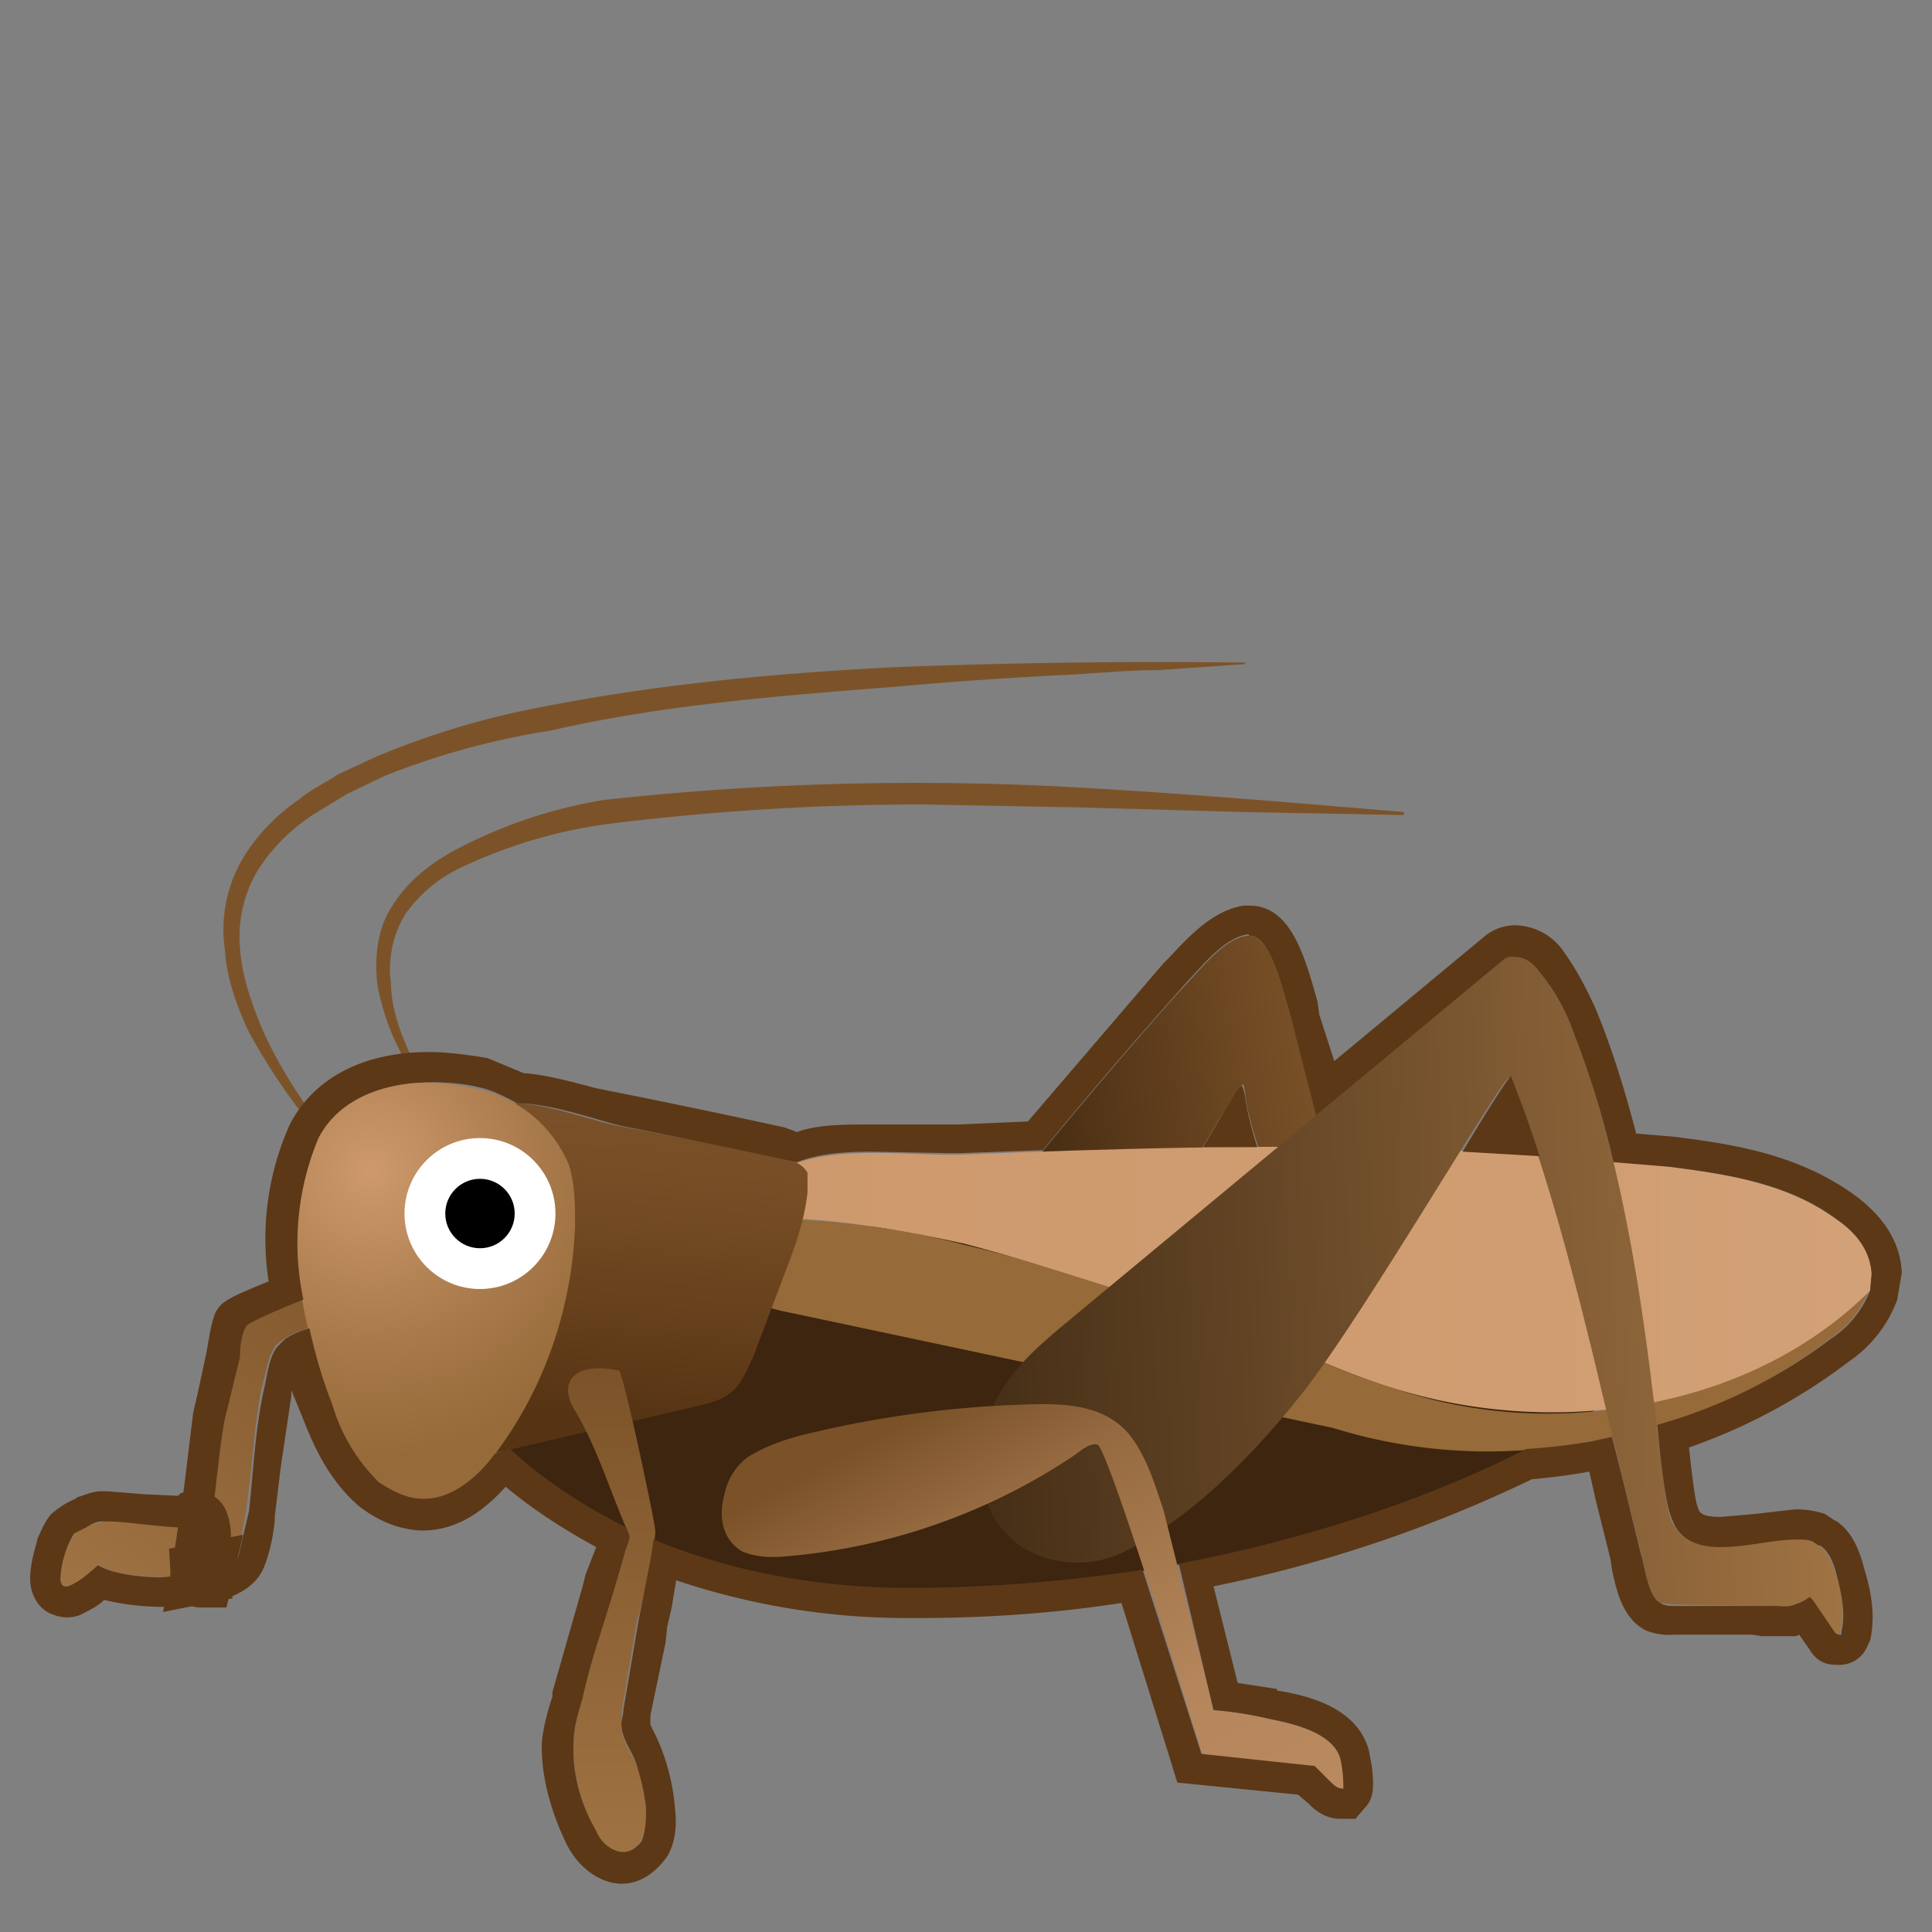 <svg viewBox="0 0 128 128" xmlns="http://www.w3.org/2000/svg"><rect x="0" y="0" width="128" height="128" fill="#808080" stroke="none"/><path d="M82.5 44l-5.8.4c-2 0-3.9.2-5.8.3a280.6 280.6 0 0 0-11.6.8c-7.7.6-15.4 1.2-22.8 2.9a51 51 0 0 0-11 3L23 52.6 20.7 54c-1.5 1-2.8 2.3-3.7 3.8a8.6 8.6 0 0 0-1.1 5c.1 1.7.7 3.5 1.4 5.2 1.5 3.5 3.9 6.6 6.2 9.7v.1a43 43 0 0 1-7-9.4c-.8-1.7-1.5-3.6-1.6-5.5-.3-2 .1-4 1-5.7 1-1.8 2.4-3.2 4-4.3.7-.6 1.6-1 2.5-1.6l2.6-1.2c3.6-1.5 7.3-2.6 11.1-3.3 7.7-1.5 15.4-2.2 23.2-2.6 7.7-.3 15.5-.4 23.2-.3v.2z" fill="#7C5329"/><path d="M93 54l-10.6-.2-10.6-.3-10.6-.2a167.8 167.8 0 0 0-21 1.3 33 33 0 0 0-9.7 2.9 9.5 9.5 0 0 0-3.6 3 6.9 6.9 0 0 0-1 4.6c0 1.6.6 3.3 1.3 4.8a43 43 0 0 0 2.6 4.7h-.2c-1-1.4-2-2.8-2.8-4.4-.9-1.6-1.5-3.3-1.8-5-.2-1.8 0-3.7 1-5.2 1-1.6 2.4-2.7 4-3.6A32 32 0 0 1 40 53a189.4 189.4 0 0 1 31.9-.8c7 .4 14 1 21.1 1.6v.2z" fill="#7C5329"/><linearGradient id="a" x1="27.6" x2="6.6" y1="80.7" y2="107.1" gradientUnits="userSpaceOnUse"><stop stop-color="#7B5228" offset="0"/><stop stop-color="#A07343" offset="1"/></linearGradient><path d="M26 83.8c-.3 0-9.7 3.7-9.8 4-.3.6-.4 1.4-.5 2l-.9 4.2c-.4 1.9-1 8.5-1.5 10.4 0 .4 0-3.8-.2-3.4-.3.5-5-.3-6.2-.2l-1.2.3-.8.5-.5 1c-.2.6-.4 1.3-.4 2 0 .2 0 .5.3.5h.3c.7-.3 1.3-1 2-1.4 1.8 1.2 8.5 1 9-.6.4-1 .5-2 .7-3 .4-2.7.5-5.4 1-8 .3-1 .4-2.2 1-3l.5-.4c.8-.5 1.8-.8 2.8-1 2-.2 4.3-.2 6-1.4 1.7-1.2 1.3-2-1.6-2.5z" fill="url(#a)"/><linearGradient id="b" x1="60.2" x2="91" y1="77.2" y2="77.2" gradientTransform="matrix(.792 -.256 .169 1.208 2.7 3.3)" gradientUnits="userSpaceOnUse"><stop stop-color="#38210C" offset="0"/><stop stop-color="#7B5228" offset="1"/></linearGradient><path d="M78.6 65.2c1.3-1.4 2.6-3 4-3.2 1.6-.2 2.4 3.6 3 5.7a152 152 0 0 1 4 17.8c-.3.5-.7.5-1 .2l-.8-1.2c-1.4-3.2-2.9-3.9-4-7.3-1.4-3.8-1.2-4.5-1.4-5.3-.5-1.2-9.4 20.1-17.2 14.3-1.6-1.2-1.7-2.6-1-3.7 2.8-4 12.2-15 14.4-17.3z" fill="url(#b)"/><path d="M30.5 92.3s7.8 12.8 29.8 13 43.4-8.5 49.8-15.5-71.4-10-76.8-8.7-2.8 11.2-2.8 11.2z" fill="#3D250F"/><path d="M92.4 92c-3.9-1.2-7.5-3-11.4-4.5-5.7-1.5-11-3.6-17-5a52 52 0 0 0-15-1.7c-.9 1.8-1 4 .5 5.1 1 .7 2 .9 3 1.1l35.8 7.6a34.5 34.5 0 0 0 17 .9 34.8 34.8 0 0 0 15.9-6.8 6.8 6.8 0 0 0 2.6-3.2A31.8 31.8 0 0 1 92.4 92z" fill="#966A39"/><linearGradient id="c" x1="48.9" x2="124" y1="84.8" y2="84.8" gradientUnits="userSpaceOnUse"><stop stop-color="#CD996D" offset="0"/><stop stop-color="#D09D72" offset=".7"/><stop stop-color="#D3A178" offset="1"/></linearGradient><path d="M121.7 80.8c-3.3-2.4-7.3-3-11.1-3.5-5.7-.6-11.3-1-17-1.2-10-.3-20 0-30 .4-3.5.1-9-.8-12.2 1.2-.9.6-1.9 1.8-2.5 3 5-.2 10 .6 15 1.7C70 84 75.3 86 81 87.5c4 1.5 7.5 3.3 11.4 4.5 11 3.4 23.7 1.3 31.5-6.5l.1-1.1c0-1.6-1.2-2.8-2.3-3.6z" fill="url(#c)"/><linearGradient id="d" x1="42.3" x2="40.5" y1="71.5" y2="93.9" gradientUnits="userSpaceOnUse"><stop stop-color="#7B5228" offset="0"/><stop stop-color="#764D25" offset=".3"/><stop stop-color="#66401C" offset=".7"/><stop stop-color="#563313" offset="1"/></linearGradient><path d="M51.5 76.7c.8.1 1.6.3 2 1V79c-.2 1.9-.9 3.8-1.6 5.6l-2 5.3c-.4.8-.7 1.7-1.4 2.3-.7.6-1.6.8-2.5 1l-15.9 3.7a42.6 42.6 0 0 1 0-17.2c.3-1.8.7-5.7 2.6-6.4 2-.8 6.2.9 8.3 1.3l10.5 2z" fill="url(#d)"/><radialGradient id="e" cx="24.6" cy="77.6" r="19" gradientUnits="userSpaceOnUse"><stop stop-color="#CD996D" offset="0"/><stop stop-color="#A8794A" offset=".6"/><stop stop-color="#966A39" offset="1"/></radialGradient><path d="M21.9 93a12 12 0 0 0 3.2 5.2c.8.6 1.8 1.1 2.8 1.2 2 0 3.7-1.5 5-3.2 3.2-4.3 5-9.6 5.2-15 0-1.3 0-2.7-.4-4a8.4 8.4 0 0 0-5.9-5c-3.7-1-9-.6-10.8 3.2-2.6 5.1-1 12.5.9 17.6z" fill="url(#e)"/><linearGradient id="f" x1="40.5" x2="40.5" y1="89.6" y2="123.5" gradientUnits="userSpaceOnUse"><stop stop-color="#7B5228" offset="0"/><stop stop-color="#A07343" offset="1"/></linearGradient><path d="M41.7 101.7l-.3 1.2-.9 2.7-2 7c-.2 1-.5 2-.5 3-.1 1.9.6 4 1.4 5.7.6 1.2 2.1 2.2 3 .7a3 3 0 0 0 .4-2.2c-.1-1-.3-1.9-.6-2.8-.3-.8-1-1.6-1-2.5v-1.2l1-5.9c.4-1.3.6-2.7.9-4 0-.7.4-1.5.3-2.1 0-.4-2.1-10.4-2.4-10.5-2.9-.6-4 .7-3 2.5 1.6 2.6 2.5 5.8 3.7 8.4z" fill="url(#f)"/><linearGradient id="g" x1="61.8" x2="125.3" y1="89.3" y2="89.3" gradientTransform="matrix(.889 -.131 .048 1.118 5.5 1)" gradientUnits="userSpaceOnUse"><stop stop-color="#452E16" offset="0"/><stop stop-color="#A07343" offset="1"/></linearGradient><path d="M121.7 104.5c-.3-.8-.6-1.7-1.1-2l-.1-.1-.3-.2c-2.3-1-8 2-9.5-1.5-1-2.6-1.4-20.1-6.8-33.2-.5-1-1.2-2.3-1.9-3.2s-1.6-1.3-2.4-.7L70.2 88c-1.4 1.2-2.8 2.4-3.9 4.2s-1.7 4.2-1.2 6.3c1 5 6.3 5.9 9.4 4.3 4.3-2.2 8.2-6 11.7-10.4 4-5 13.6-21.5 13.8-21l.7 1.7c2 5.4 3.5 11.2 4.9 16.9l2.1 8.8 1 4c.3 1.1.5 3 1.3 3.4l1 .1 5.2.1c.8 0 1.6.2 2.4 0a4 4 0 0 0 1.3-.6l.1.2 1.6 2.2c0 .1.2.2.3.1v-.2c.4-1.2.1-2.5-.2-3.7z" fill="url(#g)"/><linearGradient id="h" x1="60.5" x2="76.7" y1="93.9" y2="124.8" gradientUnits="userSpaceOnUse"><stop stop-color="#7B5228" offset="0"/><stop stop-color="#966A40" offset=".2"/><stop stop-color="#A97B51" offset=".5"/><stop stop-color="#B5865C" offset=".7"/><stop stop-color="#B9895F" offset="1"/></linearGradient><path d="M89 117.3l-.2-.8c-.5-1.7-3.1-2.3-4.7-2.6a22 22 0 0 0-3.7-.6l-3.3-13.2c-.6-1.8-1.2-3.8-2.4-5.2-2-2.2-5.2-1.9-8-1.8-4.2.2-8.6.8-12.8 1.8-1.4.3-3 .8-4.3 1.6A4 4 0 0 0 48 99c-.4 1.4-.2 3 1.2 3.8 1 .4 2 .4 3 .3a40.3 40.3 0 0 0 19-6.7c.4-.3 1-.8 1.5-.7.7.1 7 20.7 7 20.7l7.4.7 1.1 1c.3.3.5.5.9.5v-1.2z" fill="url(#h)"/><circle cx="31.8" cy="80.4" r="5" fill="#fff"/><circle cx="31.8" cy="80.4" r="2.3"/><g fill="#5C3817"><path d="M16 101.7l-3 .6-1.8.3.1 1.7a2 2 0 0 0 2 2.2H15l.4-1.6v-.2l.7-3z"/><path d="M6.8 100.8h.4c1.1 0 3.6.4 5 .4.5 0 .8 0 1-.2v3.3l-2.5.2c-1.7 0-3.4-.3-4.2-.8-.6.5-1.2 1.1-2 1.4h-.2c-.2 0-.3-.3-.3-.5a6.6 6.6 0 0 1 .9-3l.8-.4c.3-.2.7-.4 1-.4m0-2c-.6 0-1.2.3-1.6.4l-.1.1c-.5.2-1 .5-1.6 1-.5.6-.7 1.2-.9 1.6-.2.8-.5 1.7-.5 2.7 0 1.1.6 2.1 1.6 2.4a2.4 2.4 0 0 0 1.7 0c.6-.3 1.2-.6 1.6-1a16.7 16.7 0 0 0 6.8.2l1.7-.3v-1.8l-.1-.9v-1.6c-.1-1.7-.8-2.7-2.1-2.7H12l-.2.2-2.2-.1-2.5-.2h-.4z"/><path d="M82.8 62c1.4 0 2.2 3.6 2.8 5.7l1.6 6.2 12.4-10.3c.4-.3.5-.2.8-.2.6 0 1.2.4 1.6 1 .7.8 1.4 2 1.9 3.1a64 64 0 0 1 3 9.5l3.7.3c3.9.5 7.9 1.1 11.1 3.5 1.2.8 2.2 2 2.3 3.6l-.1 1.1a6.7 6.7 0 0 1-2.6 3.2 34.6 34.6 0 0 1-11.5 5.7c.3 3.2.6 5.5 1 6.3.5 1.4 1.8 1.8 3.2 1.8 1.7 0 3.5-.5 5-.5.5 0 .9 0 1.2.2l.3.2h.1c.6.4.9 1.2 1.1 2 .3 1.2.6 2.5.3 3.7v.2h-.2l-.2-.1-1.5-2.2-.2-.2c-.4.3-.9.5-1.3.6a3 3 0 0 1-.8 0H111c-.4 0-.7 0-1-.2-.8-.4-1-2.3-1.3-3.3a484 484 0 0 1-1-4.1l-.9-3.6-1.4.3a40 40 0 0 1-4.3.5c-6 3.1-14.1 5.9-23 7.6l2.3 9.7c1.3.1 2.5.3 3.8.6 1.5.3 4.1.9 4.6 2.6a8.5 8.5 0 0 1 .2 2c-.4 0-.6-.2-.9-.5l-1-1-7.5-.8-3.9-12.2a103 103 0 0 1-14.8 1.2h-.6c-7 0-12.6-1.4-17-3.2l-.2 1.3-.8 4.1-1 5.9c0 .4-.2.8-.1 1.2.1.9.8 1.7 1 2.5.3 1 .5 1.8.6 2.8 0 .7 0 1.5-.3 2.2-.4.5-.8.7-1.2.7-.7 0-1.5-.6-1.8-1.4-1-1.7-1.6-3.8-1.5-5.8 0-1 .3-2 .6-3 .5-2.3 1.3-4.6 2-6.9l.8-2.7c0-.2.4-1 .3-1.2l-.2-.5c-3.4-1.7-6-3.6-7.7-5.2l-1 .3c-1.1 1.5-2.8 3-4.7 3H28c-1 0-2-.5-2.9-1.1A11.9 11.9 0 0 1 22 93c-.6-1.5-1.1-3.2-1.5-5a6 6 0 0 0-1.6.7l-.5.5c-.6.7-.7 2-.9 2.8-.6 2.7-.7 5.4-1 8.1l-.7 3c-.2.5-1 1-2.3 1.1.5-2.1 1-8.4 1.4-10.2l1-4.1c0-.7.1-1.5.4-2 0-.2 1.8-1 3.8-1.8a18 18 0 0 1 1-10.7c1.4-2.7 4.5-3.7 7.5-3.7 1.1 0 2.3.1 3.4.4.8.2 1.5.6 2.3 1 2.2 0 5.2 1.1 6.9 1.5A631 631 0 0 1 52.8 77c1.5-.6 3.3-.7 5-.7l5 .1h.8l5.5-.2a337 337 0 0 1 9.5-11.1c1.3-1.4 2.6-3 4.1-3.2M102 76.6a76 76 0 0 0-1.9-5.3c-.1 0-1.4 2-3.2 5l5.1.3M79.7 76h3.6c-.9-2.8-.7-3.4-1-4v-.1c-.3 0-1.2 1.8-2.6 4.1m3-16h-.3c-2 .3-3.6 2-4.9 3.4l-.4.4-9 10.5-4.6.2h-5.7c-2 0-3.6 0-5 .5l-.8-.3a635.8 635.8 0 0 0-12.5-2.6c-1.5-.4-3.3-.9-4.8-1l-2.4-1c-1.2-.2-2.6-.4-3.9-.4-4.3 0-7.6 1.7-9.2 4.8a18.5 18.5 0 0 0-1.4 10.4c-3 1.2-3.1 1.4-3.5 2-.3.7-.4 1.5-.5 2l-.1.6-.6 2.8-.3 1.3-.6 4.9-.8 5.3-.6 3 3-.6c.7-.1 3-.6 3.7-2.4.4-1 .6-2.1.7-3v-.3l.4-3.3.7-4.7v-.4l.7 1.7c.7 1.8 1.7 4.2 3.8 6 1.3 1 2.6 1.5 4 1.6h.2c2 0 3.8-1 5.5-2.9 1.8 1.5 3.8 2.8 6 4l-.7 1.8-.2.8-2 7v.3c-.3.9-.6 2-.7 3-.1 2.8 1 5.5 1.7 6.9.8 1.5 2.2 2.5 3.6 2.5 1.2 0 2.2-.7 3-1.8.7-1.2.6-2.5.5-3.4a14 14 0 0 0-1.2-4.5l-.4-.8a5.4 5.4 0 0 1 0-.7l1-4.8.1-1 .3-1.3.3-1.8a48 48 0 0 0 15.5 2.5h.5c4.4 0 9-.3 13.5-1l3.3 10.6.4 1.3 8 .8.7.6c.3.3 1 1 2.1 1h1l.6-.7c.7-.7.6-1.6.5-2.7l-.2-1.1c-.8-3-4.3-3.7-6.1-4v-.1l-2.6-.4-1.6-6.4a89.3 89.3 0 0 0 21.1-7.1 41 41 0 0 0 3.8-.5l.4 1.8 1 4 .1.7c.3 1.4.7 3.2 2.2 4a4 4 0 0 0 1.9.3h5.2l.6.1h2.3l.2-.1.7 1c.6 1 1.4 1 1.9 1a2 2 0 0 0 1.5-.6c.4-.4.5-.9.6-1 .4-1.8 0-3.5-.4-4.8-.3-1.2-.8-2.4-1.8-3.1l-.2-.1-.6-.4a6 6 0 0 0-2-.3l-2.6.3-2.3.2c-1.3 0-1.4-.3-1.5-.6-.2-.4-.4-2.2-.6-4a38.3 38.3 0 0 0 10.6-5.7 8.5 8.5 0 0 0 3.2-4.1l.3-1.8c-.1-2-1.2-3.7-3.1-5.1-3.7-2.7-8-3.4-12.1-3.9l-2.4-.2c-.8-3.1-1.7-5.9-2.7-8.3-.5-1.1-1.2-2.5-2-3.6a4 4 0 0 0-3.3-1.9c-.8 0-1.5.3-2 .7l-10 8.3-1-3.1-.1-.8c-.8-2.8-1.7-6.4-4.5-6.4z"/></g></svg>
